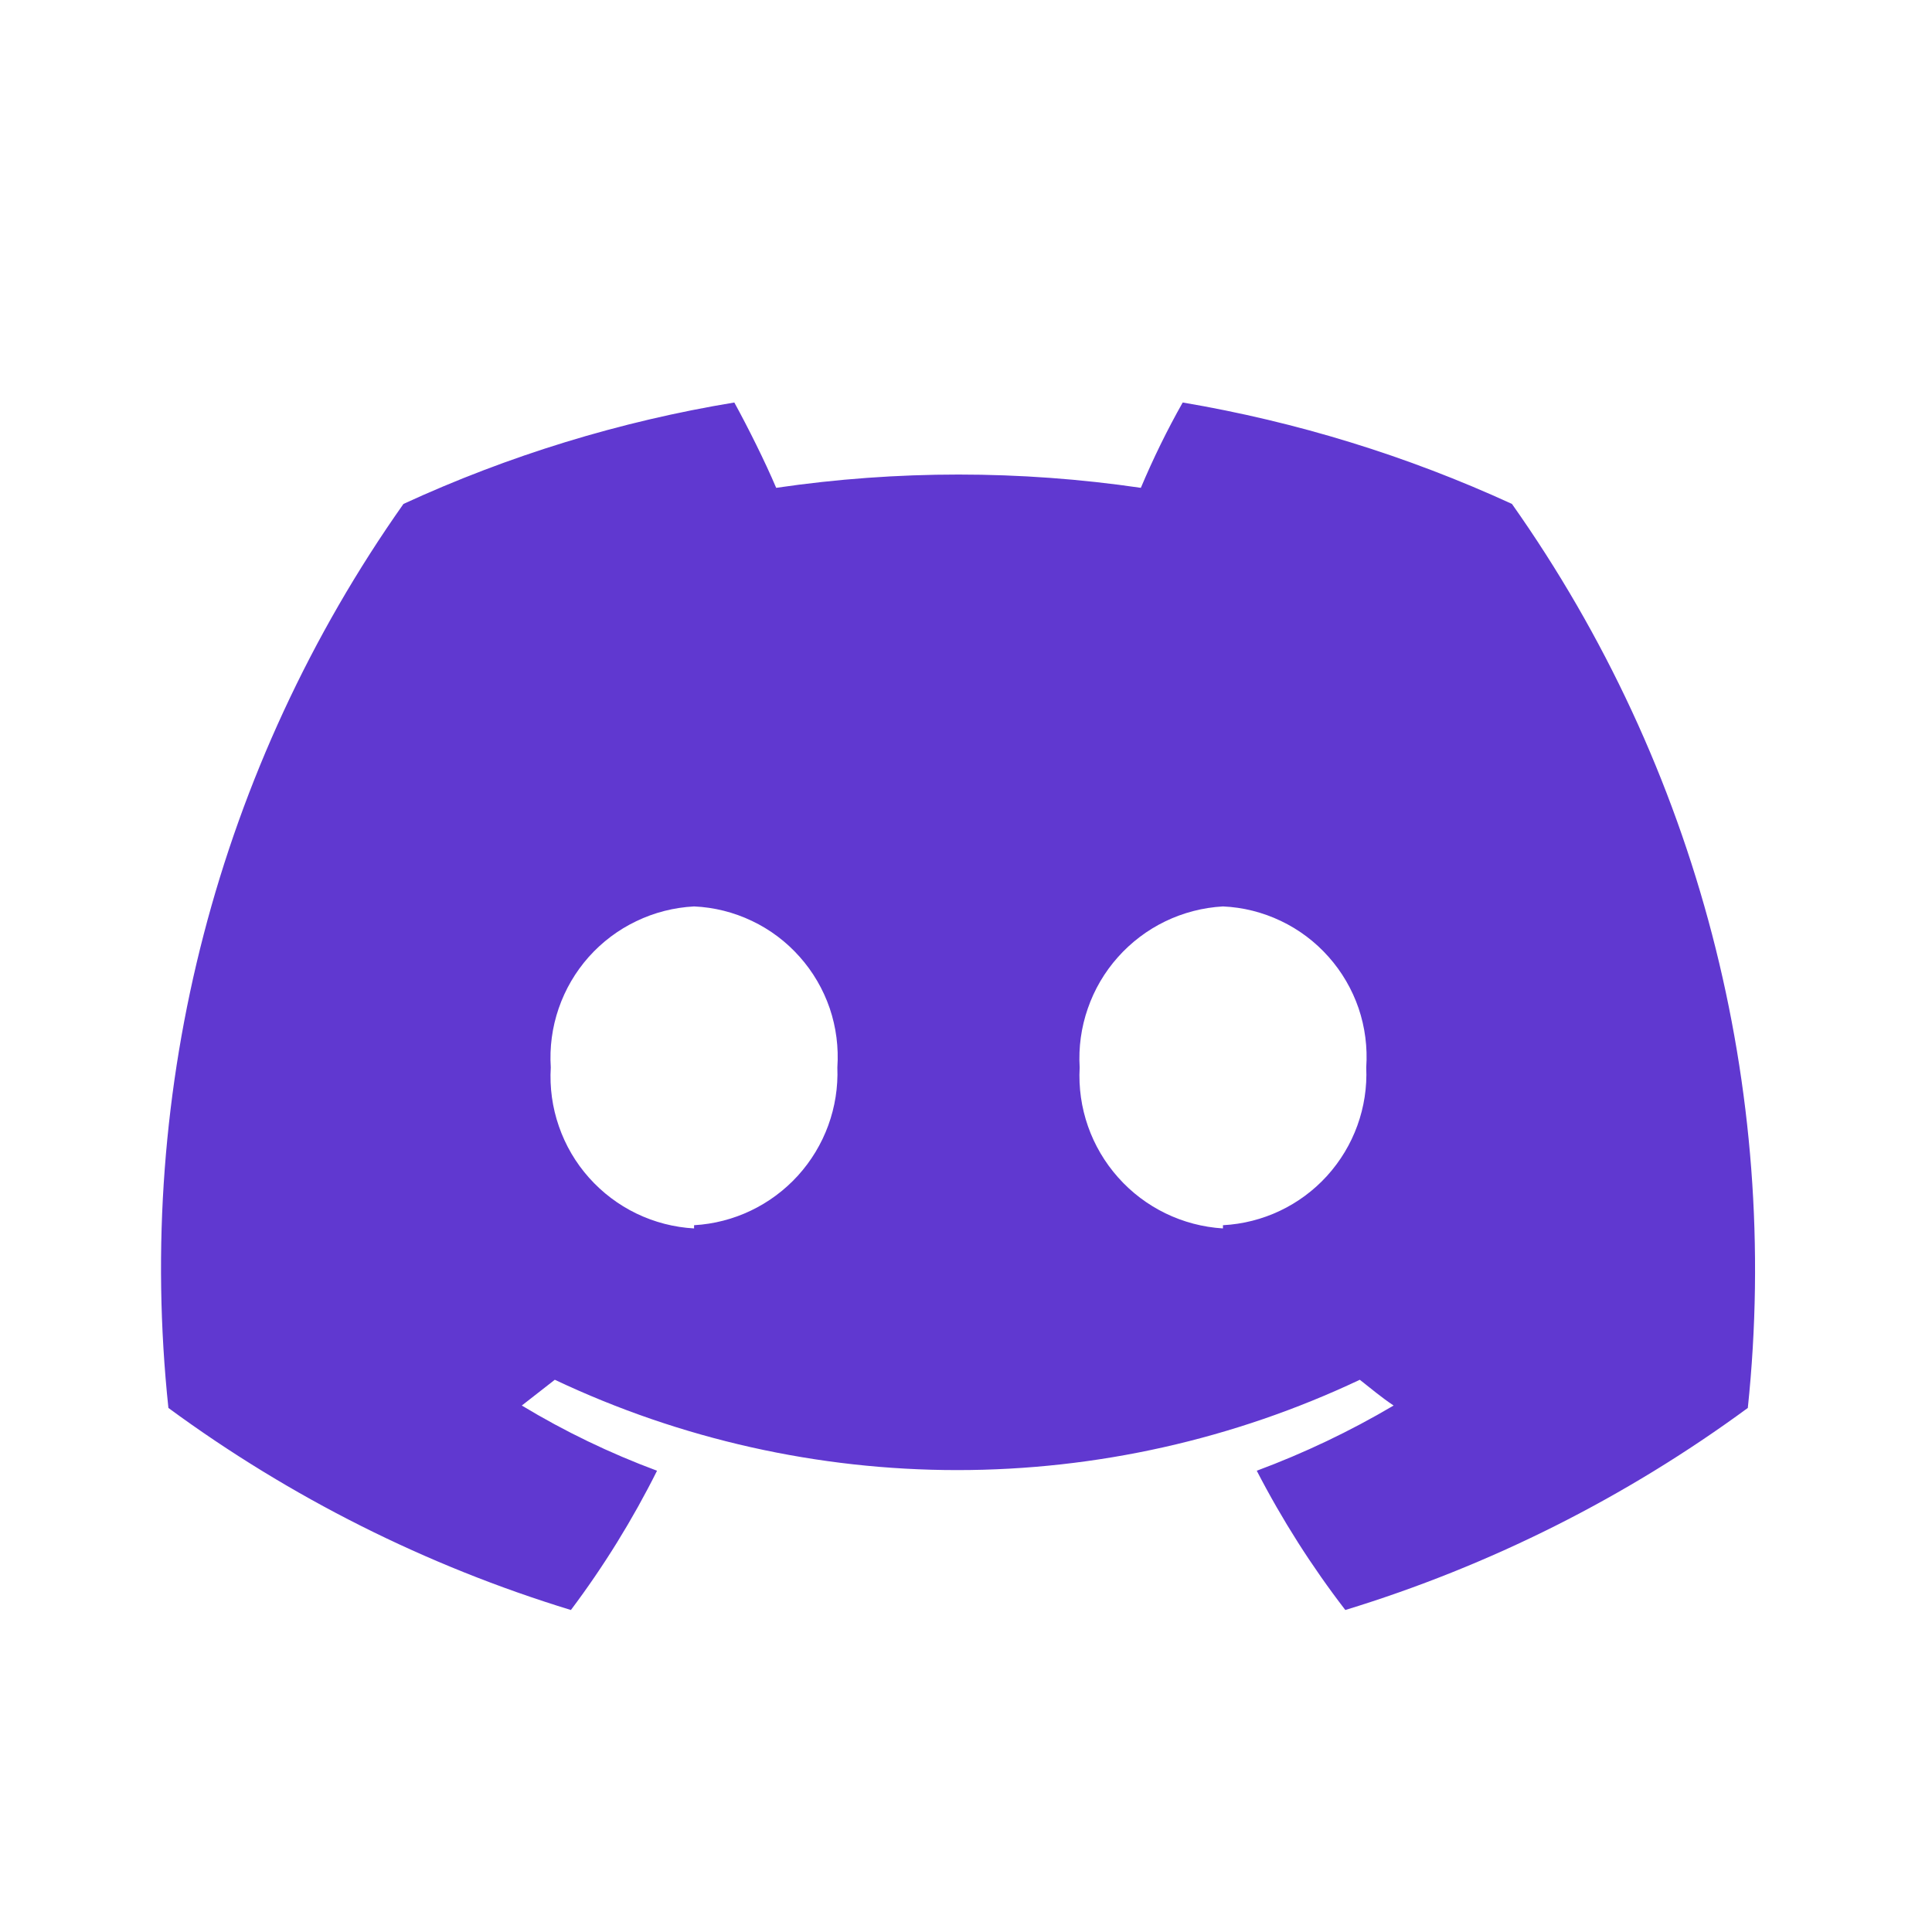 <svg width="24" height="24" viewBox="0 0 24 24" fill="none" xmlns="http://www.w3.org/2000/svg">
  <path
    d="M18.782 6.26C17.48 5.662 16.105 5.239 14.692 5C14.498 5.343 14.325 5.697 14.172 6.06C12.67 5.84 11.144 5.84 9.642 6.06C9.502 5.73 9.292 5.31 9.122 5C7.702 5.234 6.319 5.658 5.012 6.26C2.708 9.525 1.671 13.516 2.092 17.49C3.605 18.602 5.296 19.451 7.092 20C7.5 19.457 7.858 18.878 8.162 18.27C7.578 18.053 7.015 17.782 6.482 17.46L6.892 17.14C8.455 17.879 10.163 18.262 11.892 18.262C13.621 18.262 15.329 17.879 16.892 17.14C17.032 17.25 17.162 17.36 17.312 17.46C16.77 17.78 16.201 18.051 15.612 18.27C15.926 18.878 16.294 19.457 16.712 20C18.508 19.451 20.198 18.602 21.712 17.49C22.129 13.515 21.088 9.524 18.782 6.26ZM8.622 15.26C8.373 15.246 8.13 15.183 7.906 15.075C7.682 14.967 7.482 14.815 7.317 14.63C7.151 14.444 7.024 14.227 6.943 13.992C6.861 13.757 6.827 13.508 6.842 13.26C6.826 13.011 6.859 12.762 6.94 12.527C7.021 12.291 7.148 12.074 7.313 11.888C7.479 11.702 7.68 11.55 7.905 11.443C8.129 11.335 8.373 11.273 8.622 11.26C8.871 11.271 9.115 11.332 9.341 11.44C9.566 11.547 9.767 11.698 9.933 11.885C10.099 12.071 10.226 12.289 10.307 12.525C10.387 12.761 10.419 13.011 10.402 13.26C10.421 13.755 10.245 14.237 9.912 14.604C9.579 14.97 9.116 15.192 8.622 15.22V15.26ZM15.192 15.26C14.691 15.229 14.223 15.002 13.89 14.627C13.556 14.252 13.384 13.761 13.412 13.26C13.397 13.012 13.431 12.763 13.513 12.528C13.594 12.293 13.721 12.076 13.887 11.89C14.052 11.705 14.252 11.553 14.476 11.445C14.7 11.337 14.943 11.274 15.192 11.26C15.441 11.271 15.685 11.332 15.911 11.44C16.136 11.547 16.337 11.698 16.503 11.885C16.669 12.071 16.796 12.289 16.877 12.525C16.957 12.761 16.989 13.011 16.972 13.26C16.994 13.755 16.819 14.239 16.485 14.607C16.152 14.974 15.687 15.194 15.192 15.22V15.26Z"
    fill="#6038D0"/>
</svg>
